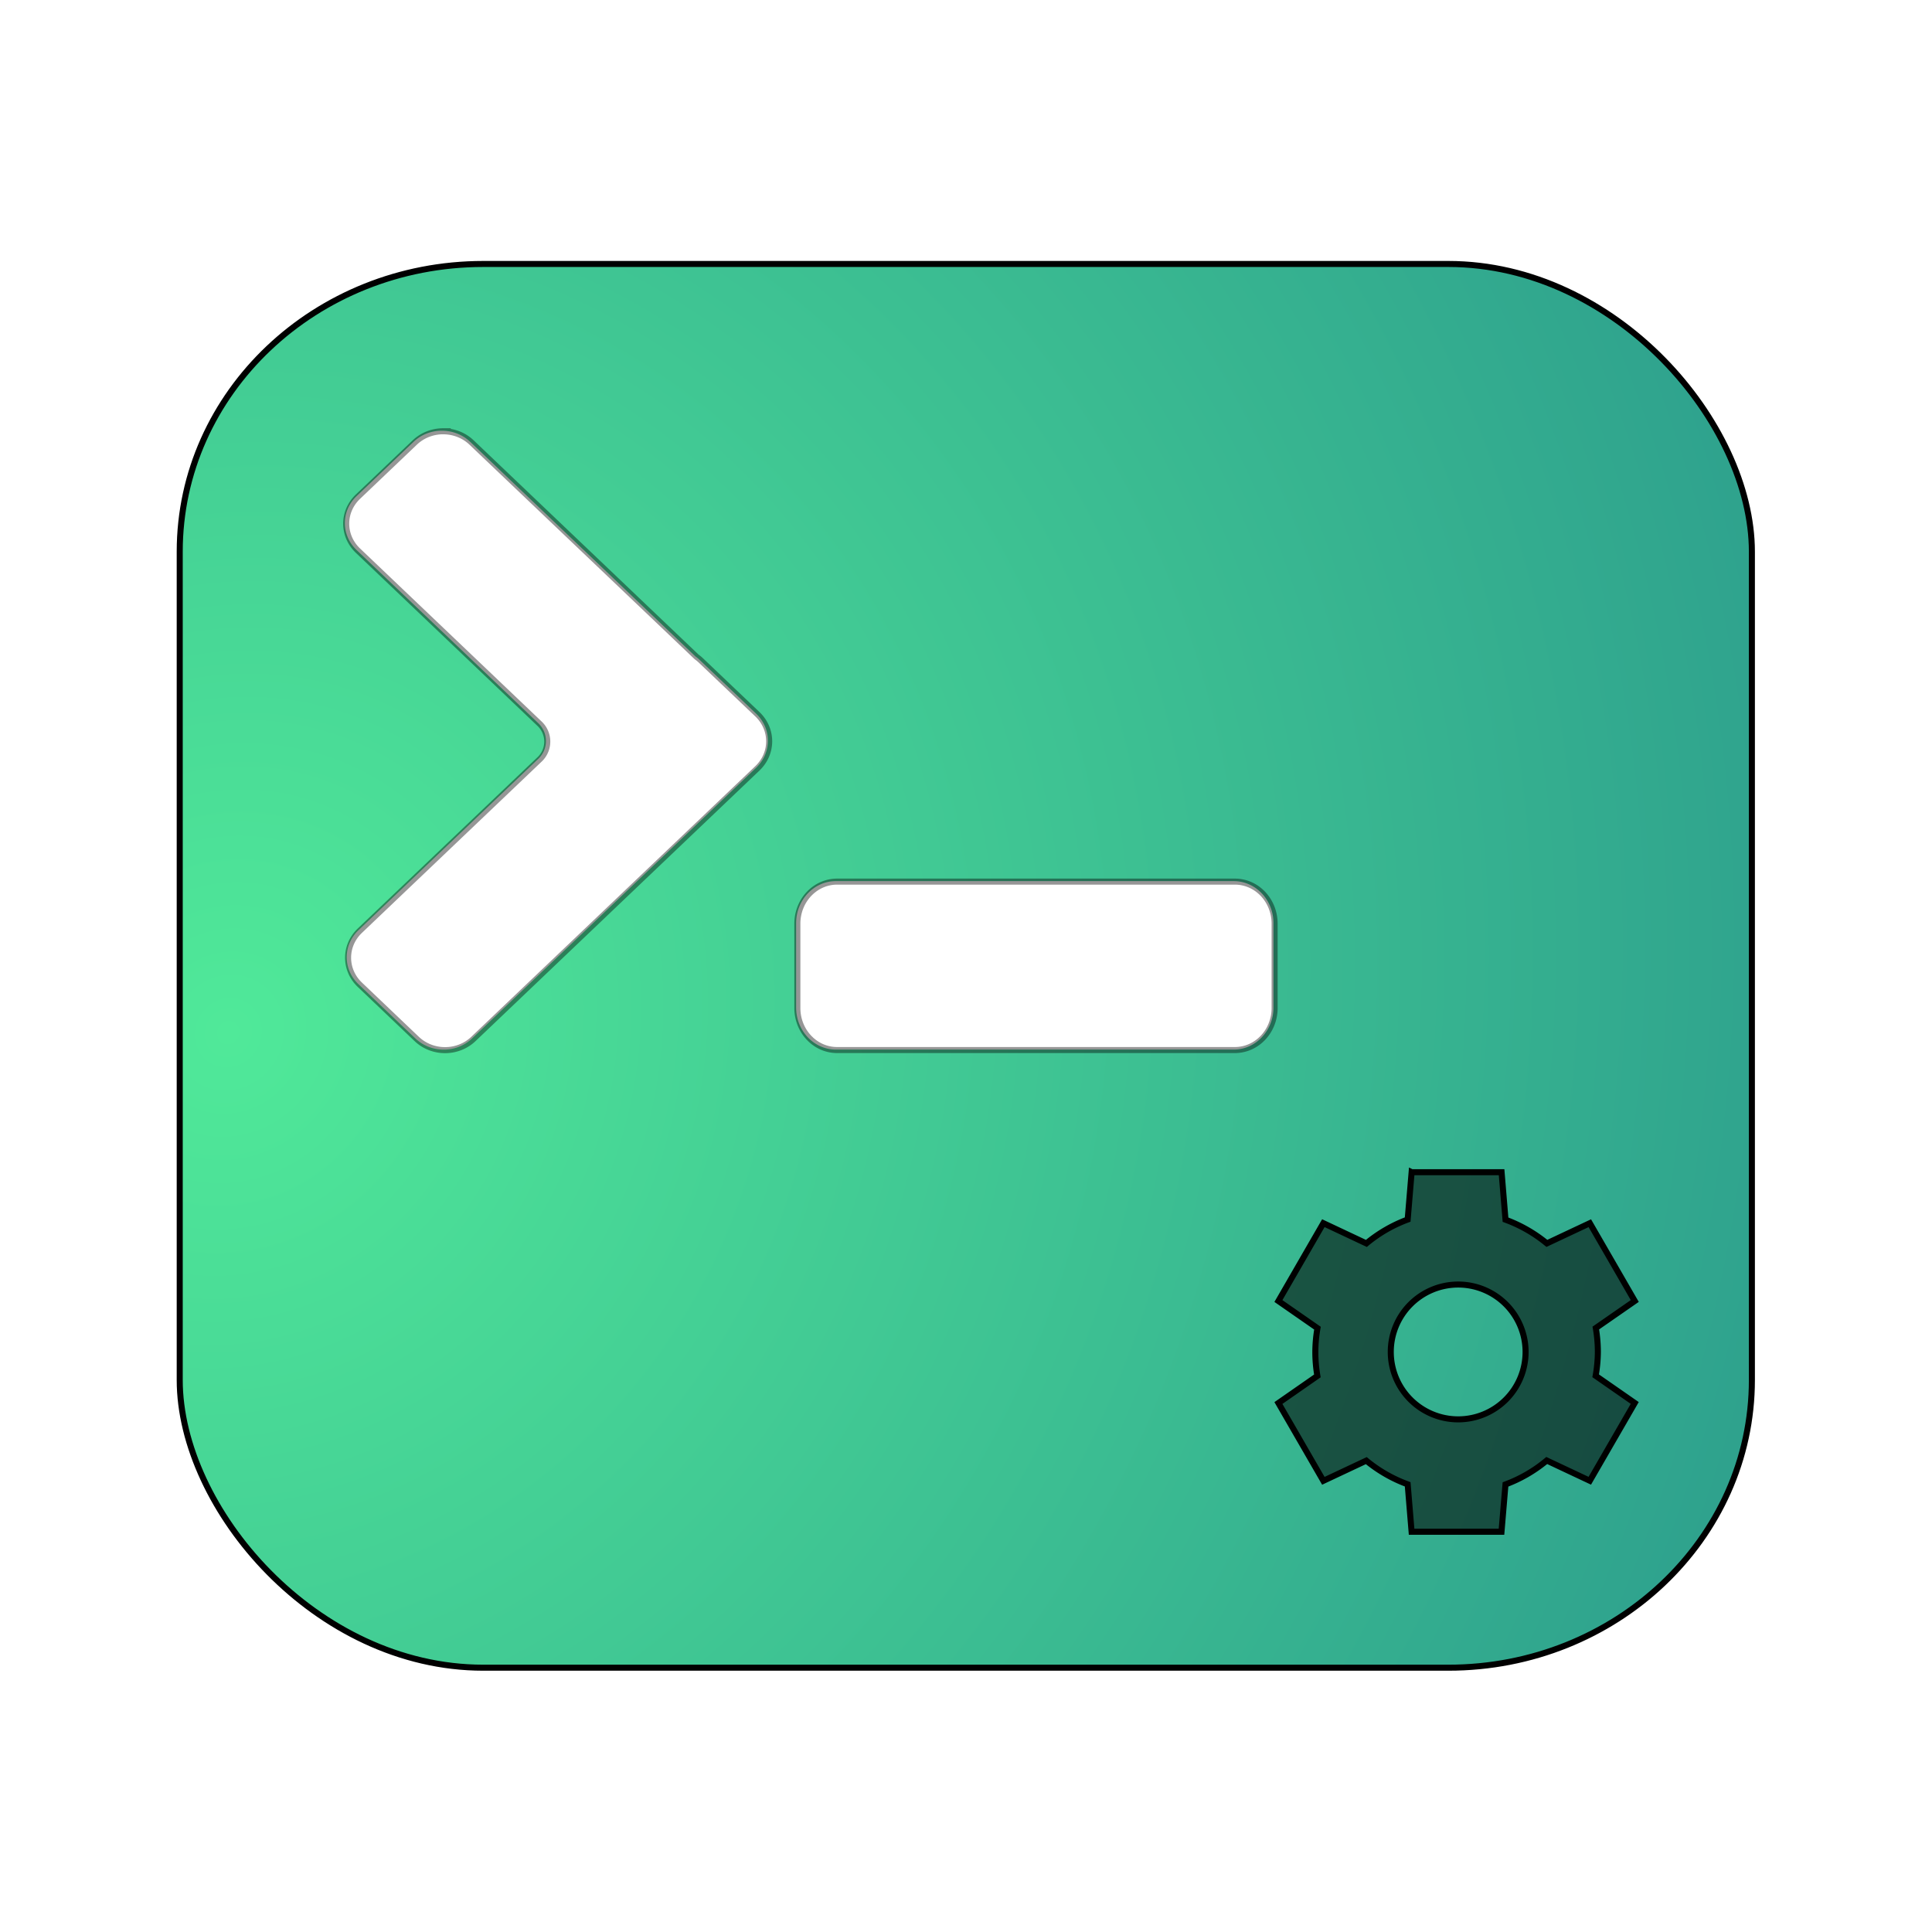 <?xml version="1.0" encoding="UTF-8" standalone="no"?>
<svg
   width="64"
   height="64"
   version="1"
   id="svg6"
   sodipodi:docname="guake-prefs.svg"
   inkscape:version="1.4 (e7c3feb100, 2024-10-09)"
   xmlns:inkscape="http://www.inkscape.org/namespaces/inkscape"
   xmlns:sodipodi="http://sodipodi.sourceforge.net/DTD/sodipodi-0.dtd"
   xmlns:xlink="http://www.w3.org/1999/xlink"
   xmlns="http://www.w3.org/2000/svg"
   xmlns:svg="http://www.w3.org/2000/svg">
  <defs
     id="defs6">
    <radialGradient
       inkscape:collect="always"
       xlink:href="#linearGradient14"
       id="radialGradient15-9-3"
       cx="5.802"
       cy="34.667"
       fx="5.802"
       fy="34.667"
       r="28"
       gradientTransform="matrix(1.933,1.06,-1.137,2.073,35.774,-43.811)"
       gradientUnits="userSpaceOnUse" />
    <linearGradient
       id="linearGradient14"
       inkscape:collect="always">
      <stop
         style="stop-color:#50e999;stop-opacity:1;"
         offset="0"
         id="stop14" />
      <stop
         style="stop-color:#28948b;stop-opacity:1;"
         offset="1"
         id="stop15" />
    </linearGradient>
    <filter
       inkscape:collect="always"
       style="color-interpolation-filters:sRGB"
       id="filter2-5-5"
       x="-0.11"
       y="-0.124"
       width="1.221"
       height="1.247">
      <feGaussianBlur
         inkscape:collect="always"
         stdDeviation="2.53"
         id="feGaussianBlur2-3-3" />
    </filter>
    <filter
       inkscape:collect="always"
       style="color-interpolation-filters:sRGB"
       id="filter1-6"
       x="-0.077"
       y="-0.116"
       width="1.155"
       height="1.232">
      <feGaussianBlur
         inkscape:collect="always"
         stdDeviation="1.023"
         id="feGaussianBlur1-7" />
    </filter>
    <filter
       inkscape:collect="always"
       style="color-interpolation-filters:sRGB"
       id="filter1"
       x="-0.131"
       y="-0.127"
       width="1.262"
       height="1.254">
      <feGaussianBlur
         inkscape:collect="always"
         stdDeviation="0.589"
         id="feGaussianBlur1" />
    </filter>
  </defs>
  <sodipodi:namedview
     id="namedview6"
     pagecolor="#505050"
     bordercolor="#eeeeee"
     borderopacity="1"
     inkscape:showpageshadow="0"
     inkscape:pageopacity="0"
     inkscape:pagecheckerboard="0"
     inkscape:deskcolor="#505050"
     inkscape:zoom="18.921875"
     inkscape:cx="32"
     inkscape:cy="32"
     inkscape:current-layer="g6" />
  <g
     id="g1">
    <g
       id="g3">
      <g
         id="g2">
        <rect
           style="fill:url(#radialGradient15-9-3);stroke-width:0.2;stroke-dasharray:none"
           width="52.091"
           height="46.51"
           x="5.909"
           y="8.724"
           rx="10.058"
           ry="9.533"
           id="rect2-53" />
        <rect
           style="fill:none;stroke:#000000;stroke-width:0.215;stroke-dasharray:none;stroke-opacity:1;filter:url(#filter2-5-5)"
           width="56"
           height="50"
           x="4.049"
           y="7.023"
           rx="10.813"
           ry="10.249"
           id="rect2-5-9-1"
           transform="matrix(0.93,0,0,0.93,2.188,2.213)" />
        <path
           id="rect4-0"
           style="fill:#ffffff;fill-opacity:1;stroke-width:0.93"
           d="m 14.638,14.267 c -0.34,1e-6 -0.68,0.124 -0.941,0.372 l -1.882,1.793 c -0.521,0.497 -0.521,1.295 0,1.791 l 6.019,5.736 a 0.814,0.814 0 0 1 0,1.177 l -5.957,5.676 c -0.521,0.497 -0.521,1.297 0,1.793 l 1.882,1.793 c 0.521,0.497 1.361,0.497 1.882,0 l 9.407,-8.964 c 0.521,-0.497 0.521,-1.297 0,-1.793 l -1.882,-1.791 c -0.042,-0.04 -0.087,-0.075 -0.133,-0.109 l -7.454,-7.102 c -0.261,-0.248 -0.601,-0.372 -0.941,-0.372 z m 13.054,14.921 c -0.73,0 -1.319,0.622 -1.319,1.395 v 2.791 c 0,0.773 0.589,1.395 1.319,1.395 h 13.175 c 0.73,0 1.319,-0.622 1.319,-1.395 v -2.791 c 0,-0.773 -0.589,-1.395 -1.319,-1.395 z" />
        <path
           id="rect4-3-3"
           style="opacity:0.643;fill:none;stroke:#000000;stroke-width:0.215;stroke-dasharray:none;stroke-opacity:1;filter:url(#filter1-6)"
           d="m 13.434,12.982 c -0.366,10e-7 -0.732,0.133 -1.012,0.4 l -2.023,1.928 c -0.56,0.534 -0.56,1.392 0,1.926 l 6.471,6.166 a 0.875,0.875 0 0 1 0,1.266 l -6.404,6.102 c -0.56,0.534 -0.56,1.394 0,1.928 l 2.023,1.928 c 0.56,0.534 1.463,0.534 2.023,0 l 10.113,-9.637 c 0.56,-0.534 0.56,-1.394 0,-1.928 l -2.023,-1.926 c -0.045,-0.043 -0.093,-0.081 -0.143,-0.117 l -8.014,-7.635 c -0.28,-0.267 -0.646,-0.4 -1.012,-0.4 z m 14.033,16.041 c -0.785,0 -1.418,0.669 -1.418,1.5 v 3 c 0,0.831 0.633,1.5 1.418,1.5 h 14.164 c 0.785,0 1.418,-0.669 1.418,-1.5 v -3 c 0,-0.831 -0.633,-1.5 -1.418,-1.5 z"
           transform="matrix(0.93,0,0,0.93,2.188,2.213)" />
      </g>
    </g>
  </g>
  <g
     id="g6"
     transform="translate(-0.098,0.631)">
    <path
       style="opacity:0.544;mix-blend-mode:multiply;fill:#000000;fill-opacity:1;stroke-width:0.744"
       d="m 46.86,38.199 -0.131,1.569 a 4.679,4.679 0 0 0 -1.368,0.791 l -1.425,-0.671 -1.489,2.579 1.294,0.899 a 4.679,4.679 0 0 0 -0.071,0.79 4.679,4.679 0 0 0 0.068,0.792 l -1.291,0.898 1.489,2.577 1.422,-0.669 a 4.679,4.679 0 0 0 1.371,0.785 L 46.859,50.11 h 2.978 l 0.132,-1.567 a 4.679,4.679 0 0 0 1.367,-0.793 l 1.426,0.671 1.489,-2.577 -1.295,-0.9 a 4.679,4.679 0 0 0 0.073,-0.79 4.679,4.679 0 0 0 -0.068,-0.792 l 1.291,-0.896 -1.489,-2.577 -1.423,0.669 a 4.679,4.679 0 0 0 -1.37,-0.785 l -0.13,-1.573 h -2.978 z m 1.542,3.722 a 2.233,2.233 0 0 1 2.233,2.233 2.233,2.233 0 0 1 -2.233,2.233 2.233,2.233 0 0 1 -2.233,-2.233 2.233,2.233 0 0 1 2.233,-2.233 z"
       id="path9" />
    <path
       style="mix-blend-mode:multiply;fill:none;fill-opacity:1;stroke:#000000;stroke-width:0.2;stroke-dasharray:none;stroke-opacity:1;filter:url(#filter1)"
       d="m 46.86,38.199 -0.131,1.569 a 4.679,4.679 0 0 0 -1.368,0.791 l -1.425,-0.671 -1.489,2.579 1.294,0.899 a 4.679,4.679 0 0 0 -0.071,0.79 4.679,4.679 0 0 0 0.068,0.792 l -1.291,0.898 1.489,2.577 1.422,-0.669 a 4.679,4.679 0 0 0 1.371,0.785 L 46.859,50.11 h 2.978 l 0.132,-1.567 a 4.679,4.679 0 0 0 1.367,-0.793 l 1.426,0.671 1.489,-2.577 -1.295,-0.9 a 4.679,4.679 0 0 0 0.073,-0.79 4.679,4.679 0 0 0 -0.068,-0.792 l 1.291,-0.896 -1.489,-2.577 -1.423,0.669 a 4.679,4.679 0 0 0 -1.37,-0.785 l -0.13,-1.573 h -2.978 z m 1.542,3.722 a 2.233,2.233 0 0 1 2.233,2.233 2.233,2.233 0 0 1 -2.233,2.233 2.233,2.233 0 0 1 -2.233,-2.233 2.233,2.233 0 0 1 2.233,-2.233 z"
       id="path9-9" />
  </g>
</svg>
